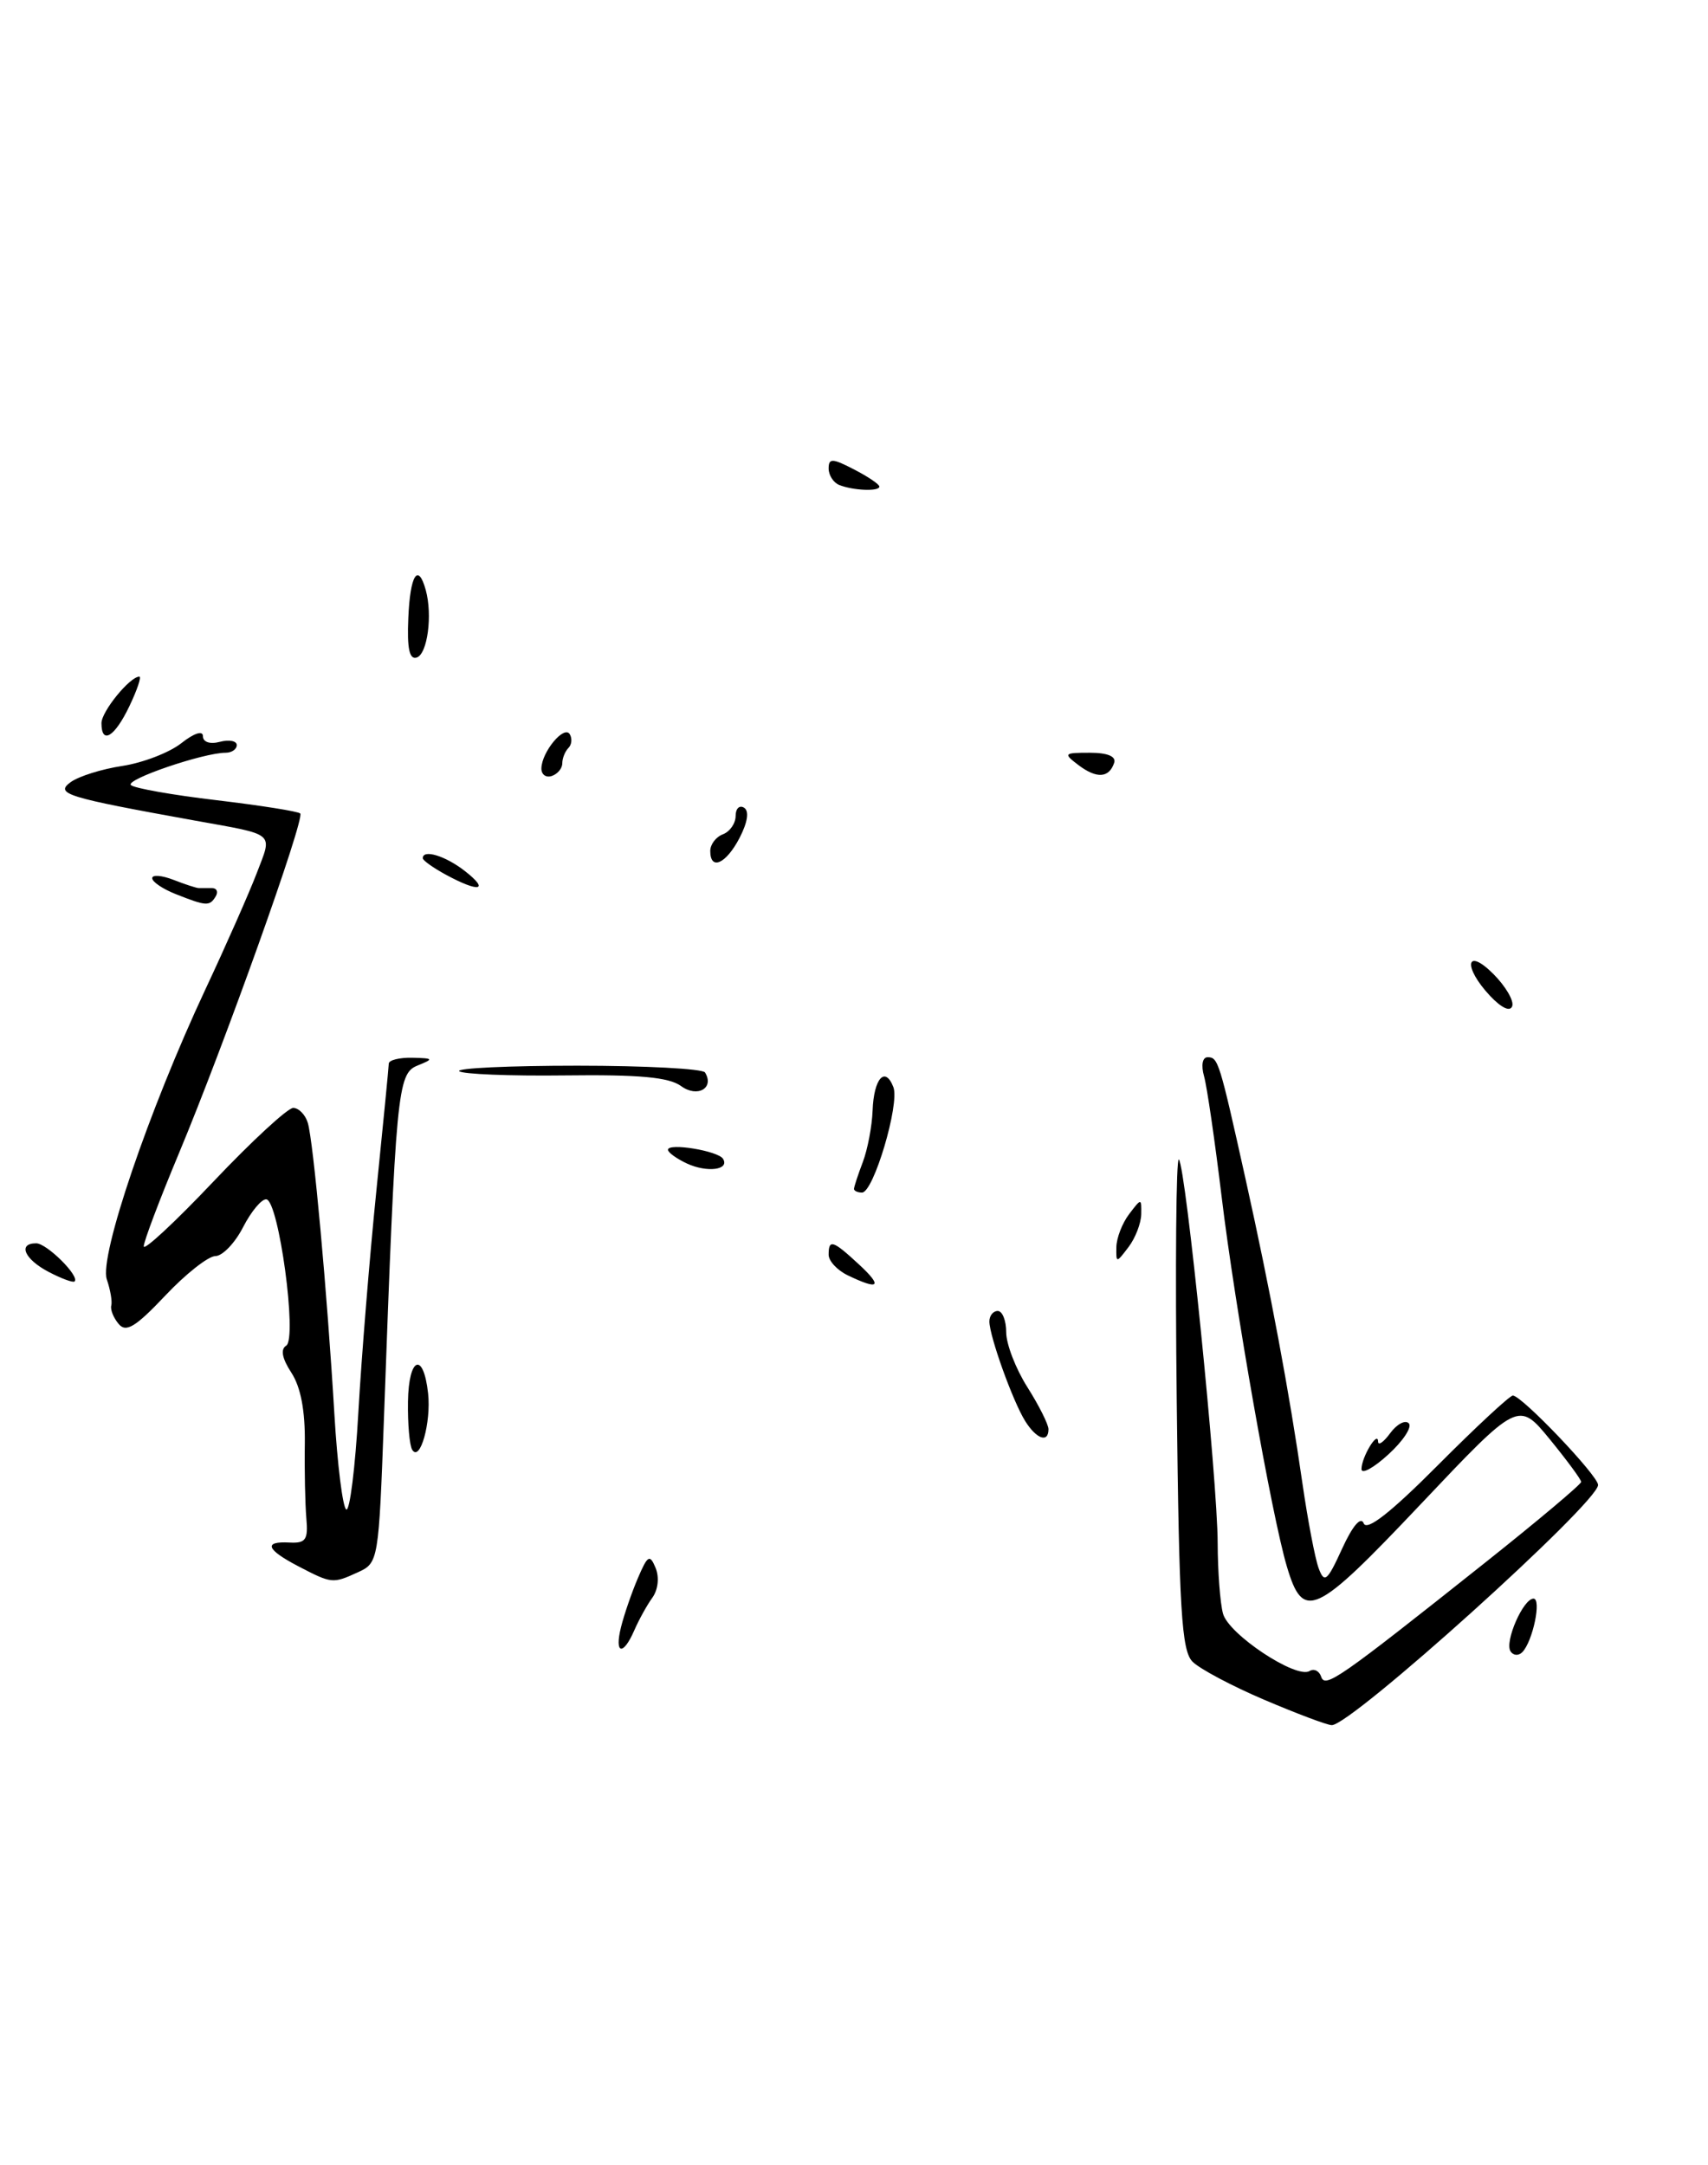 <?xml version="1.0" encoding="UTF-8" standalone="no"?>
<!DOCTYPE svg PUBLIC "-//W3C//DTD SVG 1.1//EN" "http://www.w3.org/Graphics/SVG/1.1/DTD/svg11.dtd" >
<svg xmlns="http://www.w3.org/2000/svg" xmlns:xlink="http://www.w3.org/1999/xlink" version="1.1" viewBox="0 0 202 256">
 <g >
 <path fill="currentColor"
d=" M 149.54 200.98 C 145.71 199.35 141.89 197.32 141.04 196.47 C 139.74 195.17 139.45 190.39 139.17 165.72 C 138.98 149.65 139.10 136.77 139.42 137.09 C 140.24 137.90 144.00 175.06 144.01 182.46 C 144.02 185.78 144.30 189.53 144.64 190.78 C 145.29 193.23 153.31 198.54 154.88 197.57 C 155.40 197.25 156.02 197.55 156.25 198.24 C 156.71 199.64 158.28 198.55 175.75 184.67 C 181.94 179.75 187.00 175.49 187.00 175.21 C 187.00 174.93 185.33 172.67 183.29 170.17 C 179.57 165.64 179.57 165.64 168.00 177.87 C 155.49 191.09 154.13 191.73 152.19 185.20 C 150.41 179.22 146.04 154.47 144.48 141.50 C 143.68 134.90 142.75 128.49 142.40 127.25 C 142.03 125.94 142.21 125.00 142.82 125.00 C 144.07 125.00 144.20 125.43 147.33 139.50 C 150.25 152.65 152.49 164.65 154.04 175.42 C 154.67 179.77 155.53 184.27 155.95 185.41 C 156.63 187.24 156.96 186.97 158.73 183.10 C 159.97 180.39 160.95 179.25 161.28 180.11 C 161.65 181.05 164.46 178.85 170.04 173.25 C 174.56 168.71 178.56 165.00 178.92 165.00 C 179.97 165.00 189.00 174.47 189.00 175.57 C 189.00 177.68 159.78 204.02 157.50 203.97 C 156.95 203.96 153.37 202.61 149.54 200.98 Z  M 178.64 195.23 C 177.93 194.08 180.15 189.02 181.36 189.01 C 182.34 189.00 181.28 194.07 180.04 195.34 C 179.59 195.80 178.96 195.75 178.64 195.23 Z  M 73.45 192.36 C 73.81 190.91 74.70 188.32 75.43 186.61 C 76.60 183.87 76.85 183.72 77.54 185.39 C 77.99 186.49 77.83 187.95 77.16 188.89 C 76.52 189.77 75.56 191.51 75.02 192.75 C 73.68 195.84 72.64 195.58 73.45 192.36 Z  M 35.27 185.18 C 31.48 183.20 31.12 182.21 34.25 182.38 C 36.16 182.48 36.46 182.05 36.23 179.50 C 36.09 177.85 36.00 173.88 36.05 170.67 C 36.10 166.80 35.57 164.00 34.46 162.30 C 33.36 160.61 33.15 159.53 33.85 159.10 C 35.18 158.27 32.97 141.97 31.50 141.80 C 30.95 141.74 29.71 143.22 28.75 145.09 C 27.79 146.97 26.31 148.50 25.48 148.51 C 24.64 148.51 21.96 150.62 19.54 153.19 C 16.03 156.90 14.90 157.59 14.03 156.53 C 13.42 155.81 13.03 154.83 13.16 154.36 C 13.29 153.88 13.05 152.49 12.63 151.26 C 11.72 148.56 17.59 131.29 24.28 117.00 C 26.73 111.78 29.47 105.57 30.37 103.22 C 32.23 98.35 32.72 98.76 23.00 97.01 C 7.82 94.27 6.47 93.86 8.35 92.48 C 9.31 91.78 12.06 90.92 14.47 90.56 C 16.89 90.19 20.02 88.99 21.43 87.88 C 22.95 86.68 24.00 86.34 24.00 87.04 C 24.00 87.74 24.83 88.02 26.00 87.71 C 27.10 87.42 28.00 87.60 28.00 88.09 C 28.00 88.59 27.41 89.00 26.68 89.00 C 24.07 89.00 14.82 92.15 15.48 92.82 C 15.85 93.19 20.41 94.00 25.61 94.61 C 30.81 95.23 35.26 95.93 35.51 96.18 C 36.09 96.76 26.53 123.51 21.14 136.41 C 18.86 141.86 17.00 146.79 17.00 147.36 C 17.00 147.93 20.71 144.48 25.25 139.69 C 29.79 134.90 34.03 130.99 34.68 130.99 C 35.33 131.00 36.11 131.79 36.40 132.75 C 37.06 134.90 38.69 152.76 39.55 167.25 C 39.90 173.16 40.53 178.21 40.95 178.47 C 41.36 178.72 42.01 173.57 42.38 167.02 C 42.75 160.47 43.71 148.67 44.51 140.80 C 45.31 132.94 45.97 126.16 45.98 125.75 C 45.99 125.34 47.24 125.03 48.75 125.06 C 51.29 125.12 51.34 125.19 49.36 125.99 C 47.01 126.94 46.81 129.00 45.41 167.64 C 44.79 184.56 44.75 184.79 42.34 185.89 C 39.34 187.26 39.25 187.25 35.27 185.18 Z  M 161.02 173.69 C 161.03 172.27 162.96 169.08 162.98 170.44 C 162.99 170.96 163.64 170.51 164.42 169.44 C 165.20 168.38 166.19 167.85 166.61 168.28 C 167.04 168.70 165.95 170.37 164.19 171.97 C 162.44 173.57 161.01 174.35 161.02 173.69 Z  M 48.75 171.41 C 48.43 170.89 48.21 168.33 48.25 165.71 C 48.33 160.44 50.08 159.74 50.63 164.75 C 51.00 168.19 49.68 172.91 48.75 171.41 Z  M 121.24 168.01 C 119.78 165.67 117.04 158.04 117.01 156.25 C 117.01 155.56 117.45 155.00 118.00 155.00 C 118.55 155.00 119.00 156.13 119.00 157.52 C 119.00 158.91 120.12 161.82 121.50 164.00 C 122.88 166.18 124.00 168.42 124.00 168.98 C 124.00 170.65 122.57 170.14 121.24 168.01 Z  M 5.75 150.38 C 2.89 148.88 2.07 147.00 4.28 147.00 C 5.53 147.00 9.45 150.89 8.82 151.51 C 8.64 151.68 7.26 151.17 5.75 150.38 Z  M 100.25 150.78 C 99.01 150.18 98.00 149.09 98.00 148.35 C 98.00 146.47 98.50 146.64 101.59 149.50 C 104.44 152.14 103.98 152.58 100.25 150.78 Z  M 132.03 147.44 C 132.05 146.37 132.72 144.63 133.53 143.56 C 134.99 141.64 135.00 141.64 134.97 143.56 C 134.95 144.63 134.28 146.37 133.47 147.44 C 132.01 149.36 132.00 149.36 132.03 147.44 Z  M 101.00 140.57 C 101.00 140.33 101.47 138.90 102.04 137.40 C 102.61 135.90 103.13 133.16 103.20 131.30 C 103.34 127.50 104.68 126.00 105.66 128.54 C 106.42 130.54 103.31 141.00 101.95 141.00 C 101.43 141.00 101.00 140.80 101.00 140.57 Z  M 81.25 137.57 C 80.01 136.99 79.00 136.26 79.00 135.94 C 79.00 135.09 84.93 136.07 85.51 137.01 C 86.32 138.32 83.64 138.67 81.25 137.57 Z  M 80.55 128.41 C 79.11 127.36 75.60 127.04 66.79 127.15 C 60.28 127.23 54.67 127.00 54.31 126.65 C 53.96 126.29 60.24 126.00 68.27 126.00 C 76.31 126.00 83.10 126.36 83.38 126.80 C 84.52 128.65 82.48 129.82 80.55 128.41 Z  M 176.23 117.75 C 172.99 114.30 173.36 111.90 176.62 115.16 C 178.06 116.61 179.06 118.31 178.85 118.95 C 178.61 119.66 177.59 119.19 176.23 117.75 Z  M 20.75 105.70 C 19.24 105.10 18.00 104.26 18.00 103.83 C 18.00 103.40 19.12 103.49 20.50 104.02 C 21.88 104.56 23.23 105.00 23.50 105.00 C 23.77 105.00 24.48 105.00 25.06 105.00 C 25.64 105.00 25.84 105.45 25.50 106.00 C 24.78 107.17 24.41 107.15 20.75 105.70 Z  M 52.75 103.43 C 51.24 102.61 50.00 101.73 50.00 101.47 C 50.00 100.37 52.69 101.19 55.00 103.00 C 57.95 105.31 56.66 105.55 52.75 103.43 Z  M 84.00 100.61 C 84.00 99.84 84.67 98.95 85.50 98.64 C 86.33 98.32 87.00 97.35 87.00 96.47 C 87.00 95.60 87.45 95.16 88.00 95.50 C 88.62 95.89 88.43 97.20 87.47 99.06 C 85.87 102.14 84.00 102.98 84.00 100.61 Z  M 64.03 90.83 C 64.08 88.89 66.71 85.72 67.38 86.80 C 67.69 87.31 67.62 88.05 67.22 88.44 C 66.83 88.84 66.50 89.65 66.50 90.25 C 66.50 90.85 65.94 91.52 65.25 91.75 C 64.56 91.98 64.01 91.57 64.03 90.83 Z  M 127.56 90.47 C 125.73 89.08 125.80 89.00 128.89 89.00 C 130.98 89.00 132.02 89.43 131.77 90.19 C 131.17 91.99 129.71 92.09 127.56 90.47 Z  M 12.00 85.50 C 12.00 84.12 15.36 80.00 16.48 80.00 C 16.75 80.00 16.22 81.58 15.30 83.50 C 13.56 87.14 12.00 88.09 12.00 85.50 Z  M 48.29 73.07 C 48.50 67.99 49.44 66.47 50.35 69.75 C 51.17 72.72 50.56 77.31 49.29 77.74 C 48.42 78.03 48.13 76.68 48.29 73.07 Z  M 99.25 57.34 C 98.56 57.06 98.00 56.18 98.00 55.39 C 98.00 54.16 98.44 54.17 101.00 55.50 C 102.65 56.35 104.00 57.26 104.00 57.53 C 104.00 58.13 100.90 58.00 99.25 57.34 Z "/>
</g>
</svg>